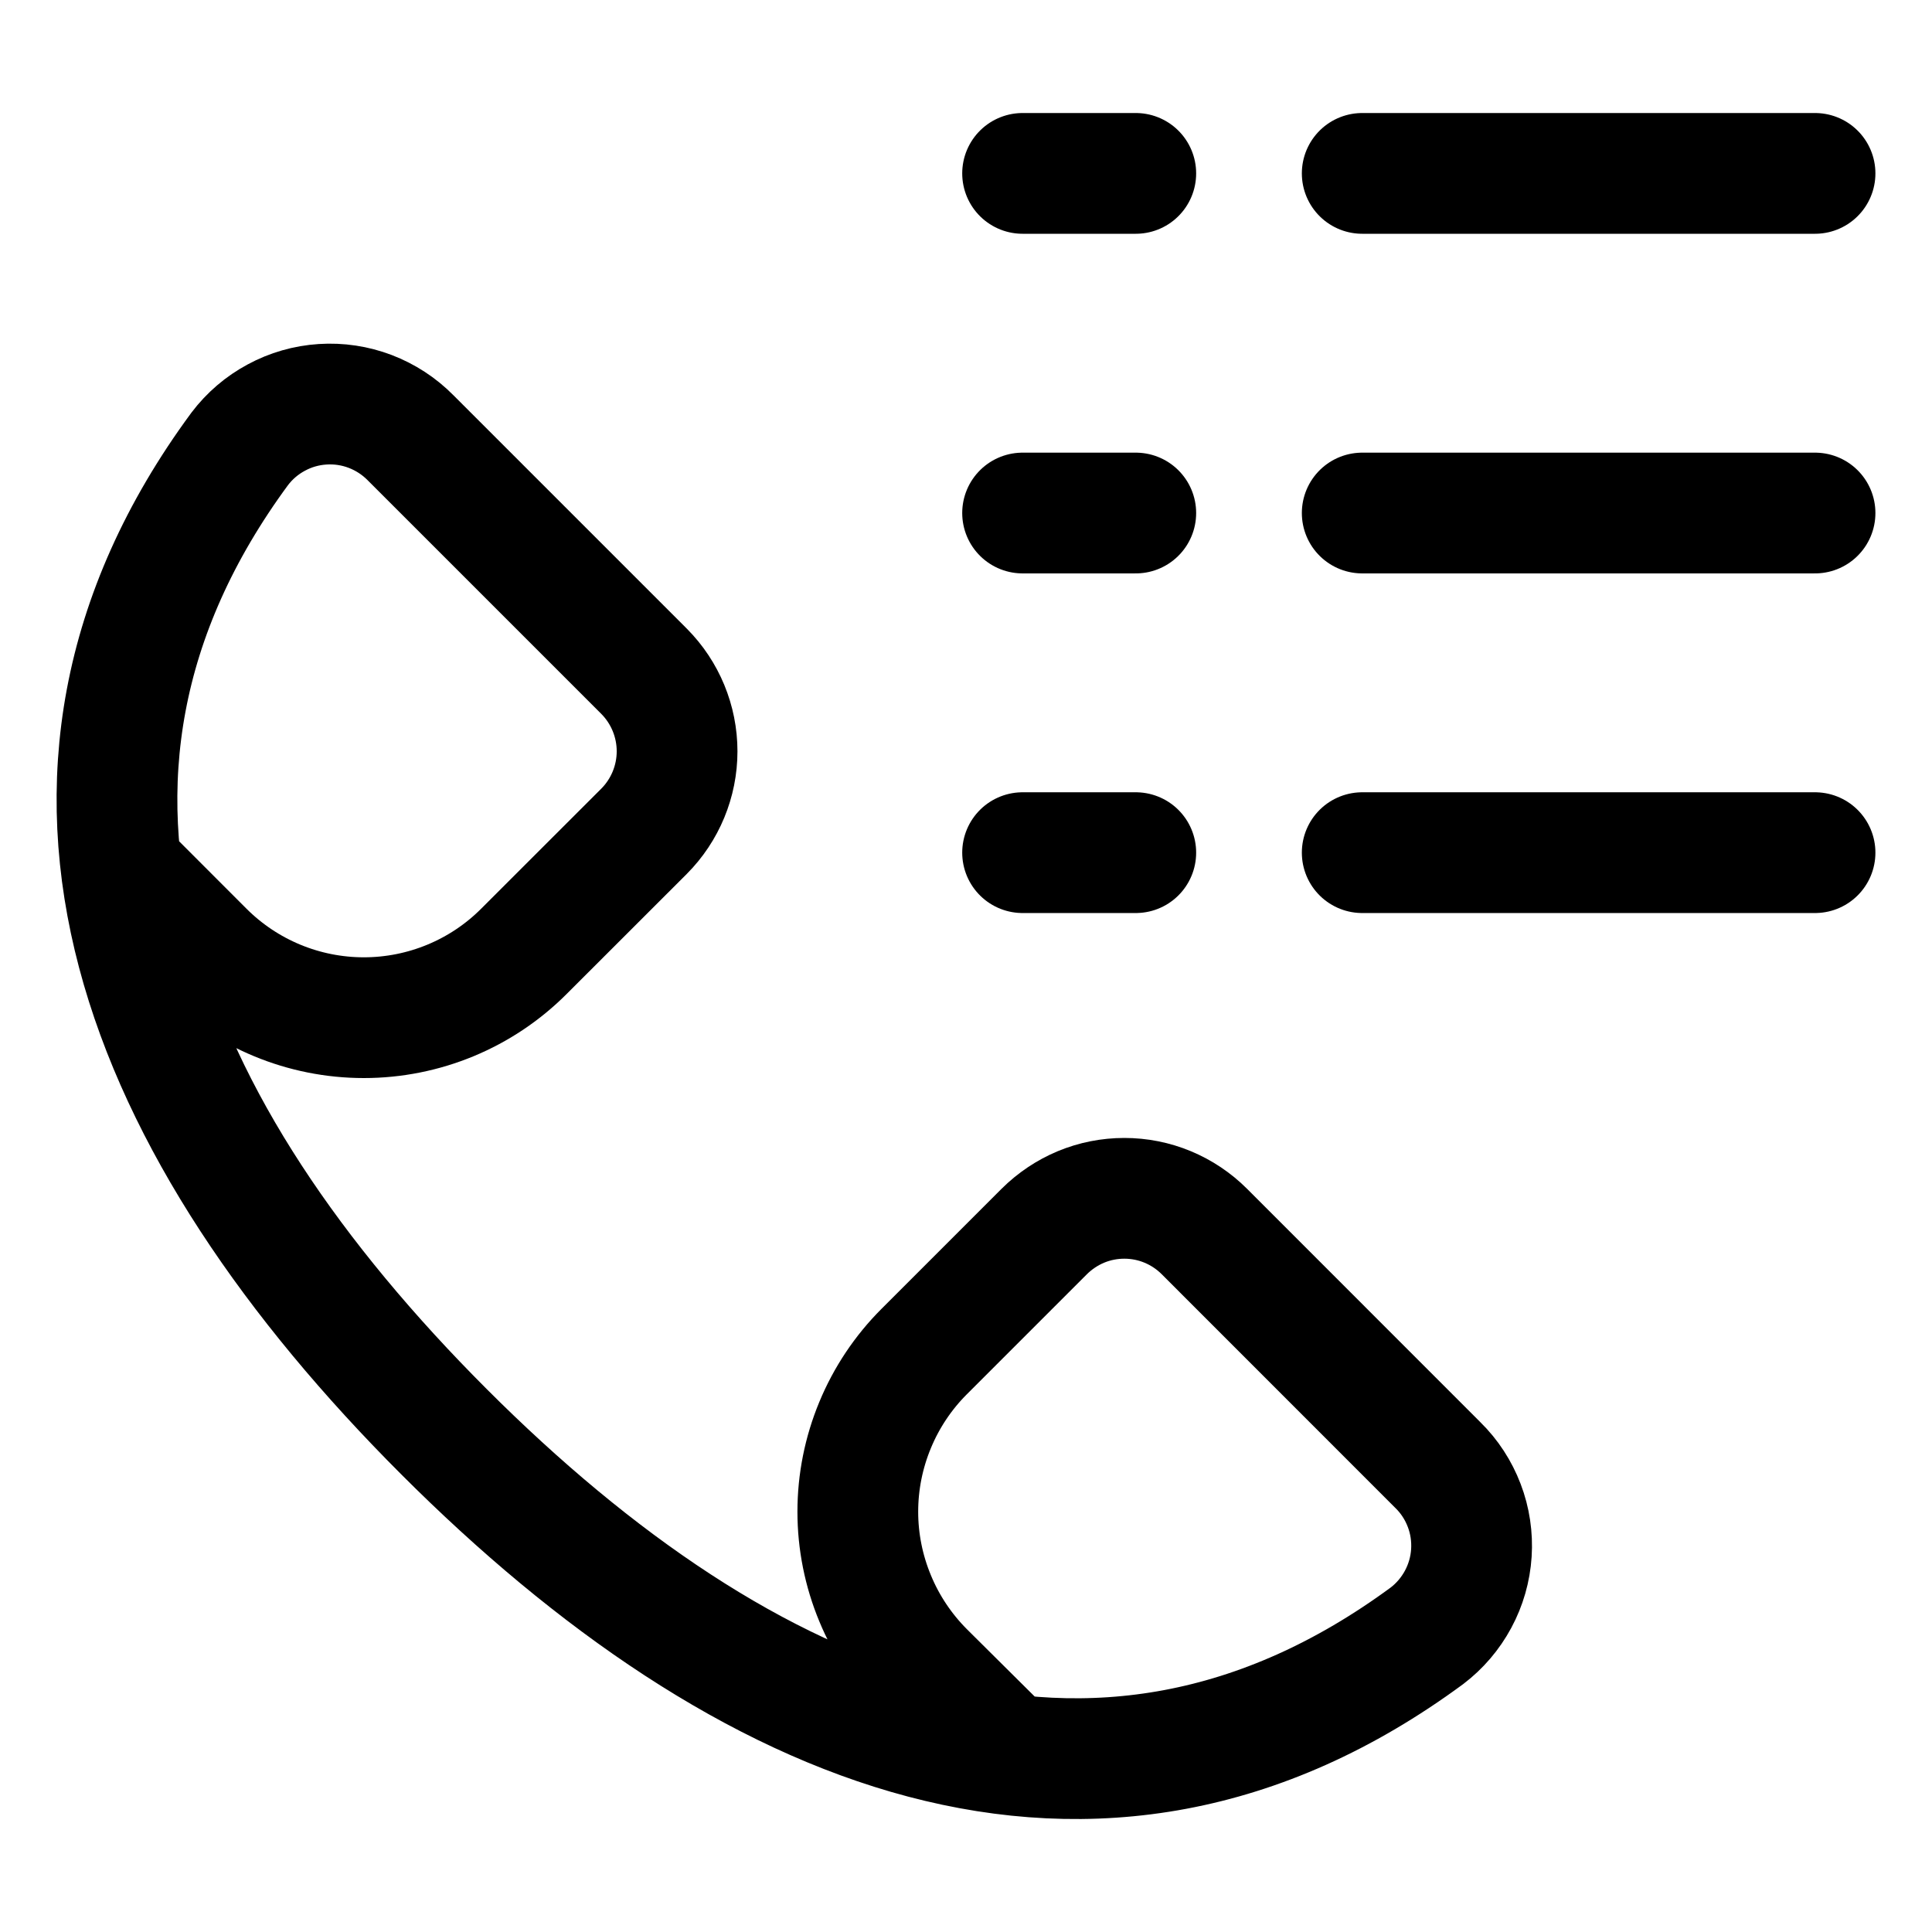 <svg width="24" height="24" viewBox="0 0 24 24" fill="none" xmlns="http://www.w3.org/2000/svg">
<path d="M1.517 10.803L2.531 11.818C3.059 12.346 3.774 12.642 4.52 12.642C5.265 12.642 5.981 12.346 6.508 11.818L8 10.327C8.263 10.063 8.411 9.705 8.411 9.333C8.411 8.96 8.263 8.602 8 8.338L5.1 5.438C4.958 5.294 4.787 5.183 4.599 5.111C4.41 5.039 4.209 5.009 4.008 5.022C3.806 5.035 3.61 5.091 3.433 5.187C3.255 5.282 3.1 5.415 2.978 5.576C-0.06 9.702 1.781 14.05 5.515 17.785C9.249 21.52 13.596 23.359 17.724 20.322C17.885 20.2 18.017 20.045 18.113 19.867C18.209 19.689 18.265 19.493 18.278 19.292C18.291 19.091 18.261 18.889 18.189 18.701C18.117 18.512 18.006 18.341 17.862 18.2L14.961 15.298C14.831 15.168 14.676 15.064 14.505 14.993C14.334 14.922 14.152 14.886 13.967 14.886C13.782 14.886 13.599 14.922 13.428 14.993C13.258 15.064 13.103 15.168 12.972 15.298L11.48 16.79C11.219 17.051 11.012 17.361 10.871 17.702C10.729 18.044 10.656 18.409 10.656 18.779C10.656 19.148 10.729 19.514 10.871 19.855C11.012 20.197 11.219 20.506 11.48 20.768L12.512 21.793" stroke="black" stroke-width="1.5" stroke-linecap="round" stroke-linejoin="round"/>
<path d="M16.922 2.154H22.547" stroke="black" stroke-width="1.5" stroke-linecap="round" stroke-linejoin="round"/>
<path d="M16.922 6.373H22.547" stroke="black" stroke-width="1.5" stroke-linecap="round" stroke-linejoin="round"/>
<path d="M16.922 10.592H22.547" stroke="black" stroke-width="1.5" stroke-linecap="round" stroke-linejoin="round"/>
<path d="M12.703 2.154H14.109" stroke="black" stroke-width="1.5" stroke-linecap="round" stroke-linejoin="round"/>
<path d="M12.703 6.373H14.109" stroke="black" stroke-width="1.5" stroke-linecap="round" stroke-linejoin="round"/>
<path d="M12.703 10.592H14.109" stroke="black" stroke-width="1.5" stroke-linecap="round" stroke-linejoin="round"/>
</svg>
